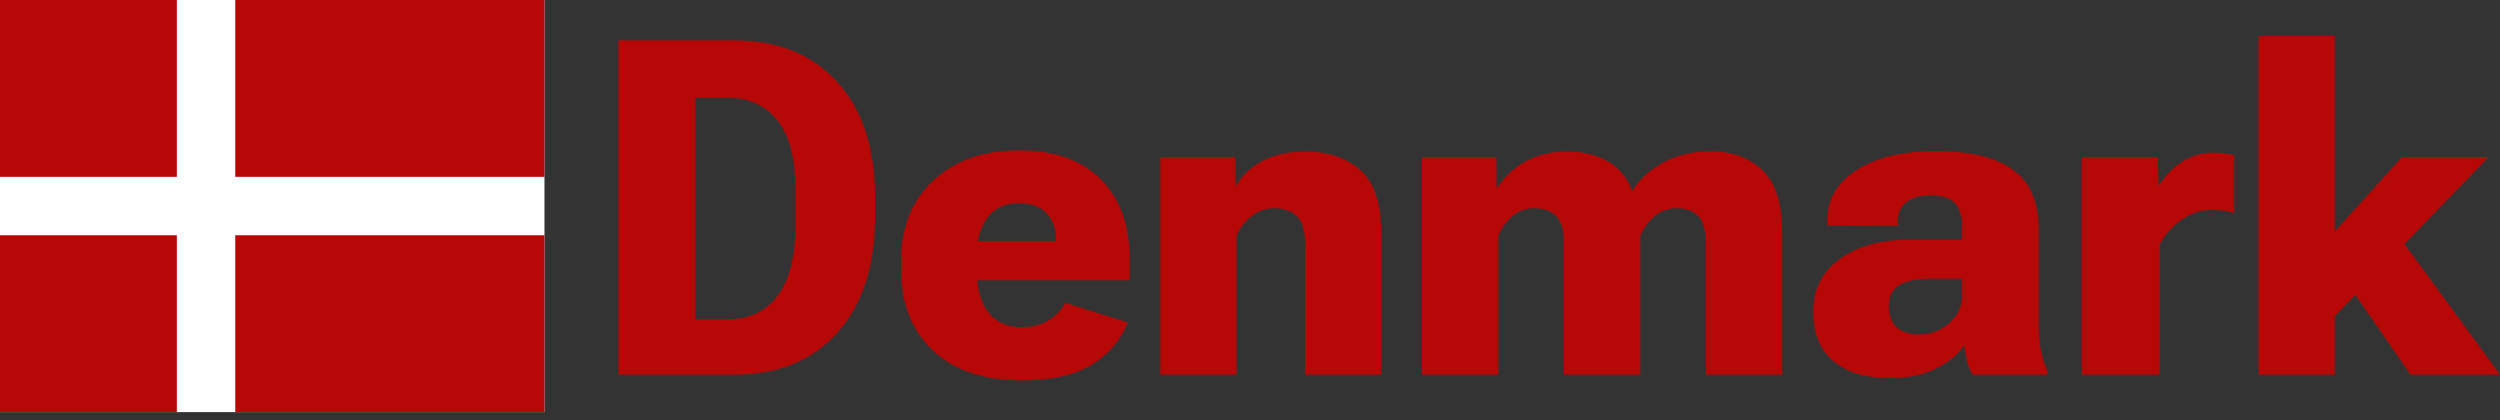 <svg width="250" height="42" viewBox="0 0 250 42" fill="none" xmlns="http://www.w3.org/2000/svg">
<rect x="0" y="0" width="250" height="42" fill="#333333" stroke="none"/>
<path d="M61.84 37.462H73.455C77.801 37.462 81.229 36.062 83.739 33.261C86.249 30.461 87.504 26.589 87.504 21.646V19.764C87.504 14.806 86.241 10.949 83.716 8.195C81.206 5.425 77.786 4.04 73.455 4.04H61.84V37.462ZM69.53 31.93V9.756H72.79C74.871 9.771 76.516 10.529 77.725 12.028C78.934 13.513 79.538 15.823 79.538 18.961V22.564C79.538 25.671 78.941 28.012 77.748 29.589C76.569 31.15 74.917 31.93 72.79 31.93H69.53Z" fill="#B70808"/>
<path d="M90.097 26.88C90.097 30.323 91.161 33.047 93.288 35.052C95.415 37.041 98.399 38.036 102.24 38.036C105.117 38.036 107.413 37.523 109.127 36.498C110.841 35.457 112.057 34.042 112.777 32.251L106.533 30.277C106.135 30.997 105.569 31.586 104.834 32.045C104.115 32.489 103.227 32.711 102.172 32.711C100.718 32.711 99.601 32.213 98.82 31.218C98.055 30.224 97.672 28.816 97.672 26.995V25.411C97.672 23.972 98.024 22.763 98.728 21.784C99.448 20.805 100.488 20.315 101.85 20.315C103.105 20.315 104.039 20.652 104.651 21.325C105.278 21.998 105.592 22.848 105.592 23.873V24.102H94.321V28.028H112.96V25.87C112.96 22.503 111.996 19.856 110.068 17.928C108.155 15.999 105.439 15.035 101.919 15.035C98.338 15.035 95.469 16.045 93.311 18.065C91.169 20.07 90.097 22.763 90.097 26.145V26.88Z" fill="#B70808"/>
<path d="M116.036 37.462H123.657V23.552C124.024 22.725 124.537 22.067 125.195 21.577C125.853 21.072 126.595 20.82 127.422 20.82C128.401 20.82 129.159 21.088 129.694 21.623C130.23 22.159 130.498 23.062 130.498 24.332V37.462H138.119V23.253C138.119 20.33 137.422 18.249 136.03 17.009C134.637 15.77 132.816 15.15 130.567 15.15C128.883 15.15 127.445 15.464 126.251 16.091C125.057 16.719 124.185 17.545 123.634 18.57H123.565L123.519 15.701H116.036V37.462Z" fill="#B70808"/>
<path d="M142.205 37.462H149.826V23.575C150.193 22.748 150.675 22.082 151.272 21.577C151.884 21.072 152.603 20.82 153.429 20.82C154.378 20.82 155.105 21.08 155.61 21.6C156.13 22.121 156.391 23.008 156.391 24.263V37.462H164.035V23.552C164.402 22.741 164.892 22.082 165.504 21.577C166.116 21.072 166.835 20.82 167.661 20.82C168.61 20.82 169.329 21.08 169.819 21.6C170.324 22.121 170.577 23.001 170.577 24.24V37.462H178.221V23.299C178.221 20.376 177.563 18.287 176.246 17.032C174.93 15.762 173.186 15.127 171.013 15.127C169.36 15.127 167.853 15.472 166.491 16.16C165.129 16.849 164.042 17.813 163.231 19.052H163.185C162.726 17.767 161.923 16.795 160.775 16.137C159.643 15.479 158.288 15.15 156.712 15.15C155.166 15.15 153.797 15.472 152.603 16.114C151.425 16.742 150.476 17.614 149.757 18.731H149.665L149.642 15.701H142.205V37.462Z" fill="#B70808"/>
<path d="M181.319 31.172C181.319 33.361 182 35.014 183.362 36.131C184.74 37.248 186.584 37.806 188.895 37.806C190.823 37.806 192.43 37.47 193.715 36.796C195.016 36.108 195.919 35.343 196.424 34.501C196.485 35.052 196.577 35.587 196.699 36.108C196.837 36.628 197.021 37.08 197.25 37.462H204.779V37.141C204.473 36.544 204.244 35.848 204.091 35.052C203.938 34.241 203.861 33.384 203.861 32.481V22.886C203.861 20.162 202.996 18.188 201.267 16.963C199.553 15.724 197.005 15.104 193.623 15.104C190.272 15.104 187.617 15.739 185.658 17.009C183.699 18.28 182.72 19.948 182.72 22.014V22.541L189.79 22.564V22.105C189.79 21.31 190.065 20.682 190.616 20.223C191.167 19.764 191.993 19.535 193.095 19.535C194.228 19.535 195.031 19.802 195.505 20.338C195.98 20.873 196.217 21.639 196.217 22.633V23.965H190.983C188.091 23.965 185.757 24.608 183.982 25.893C182.207 27.178 181.319 28.938 181.319 31.172ZM188.872 30.599C188.872 29.619 189.224 28.923 189.927 28.51C190.631 28.081 191.718 27.867 193.187 27.867H196.217V29.634C196.217 30.629 195.789 31.517 194.932 32.297C194.075 33.062 193.095 33.445 191.993 33.445C190.968 33.445 190.188 33.2 189.652 32.711C189.132 32.221 188.872 31.517 188.872 30.599Z" fill="#B70808"/>
<path d="M208.177 37.462H215.981V24.424C216.517 23.398 217.259 22.572 218.208 21.945C219.157 21.302 220.128 20.981 221.123 20.981C221.597 20.981 222.026 21.011 222.408 21.072C222.806 21.118 223.143 21.195 223.418 21.302V15.54C223.265 15.479 222.99 15.418 222.592 15.357C222.209 15.296 221.804 15.265 221.375 15.265C220.182 15.265 219.111 15.579 218.162 16.206C217.228 16.818 216.471 17.606 215.889 18.57H215.843L215.797 15.701H208.177V37.462Z" fill="#B70808"/>
<path d="M225.852 37.462H233.473V31.609L248.852 15.701H240.198L233.473 23.161V3.604H225.852V37.462ZM241.048 37.462H250L238.66 21.968L233.932 27.178L241.048 37.462Z" fill="#B70808"/>
<path d="M0 0H54.447V41.21H0V0Z" fill="white"/>
<path d="M23.526 23.526H54.447V41.21L23.526 41.21V23.526Z" fill="#B70808"/>
<path d="M0 23.526H17.684V41.21L0 41.21V23.526Z" fill="#B70808"/>
<path d="M0 0H17.684V17.684H0V0Z" fill="#B70808"/>
<path d="M23.526 0H54.447V17.684H23.526V0Z" fill="#B70808"/>
</svg>
